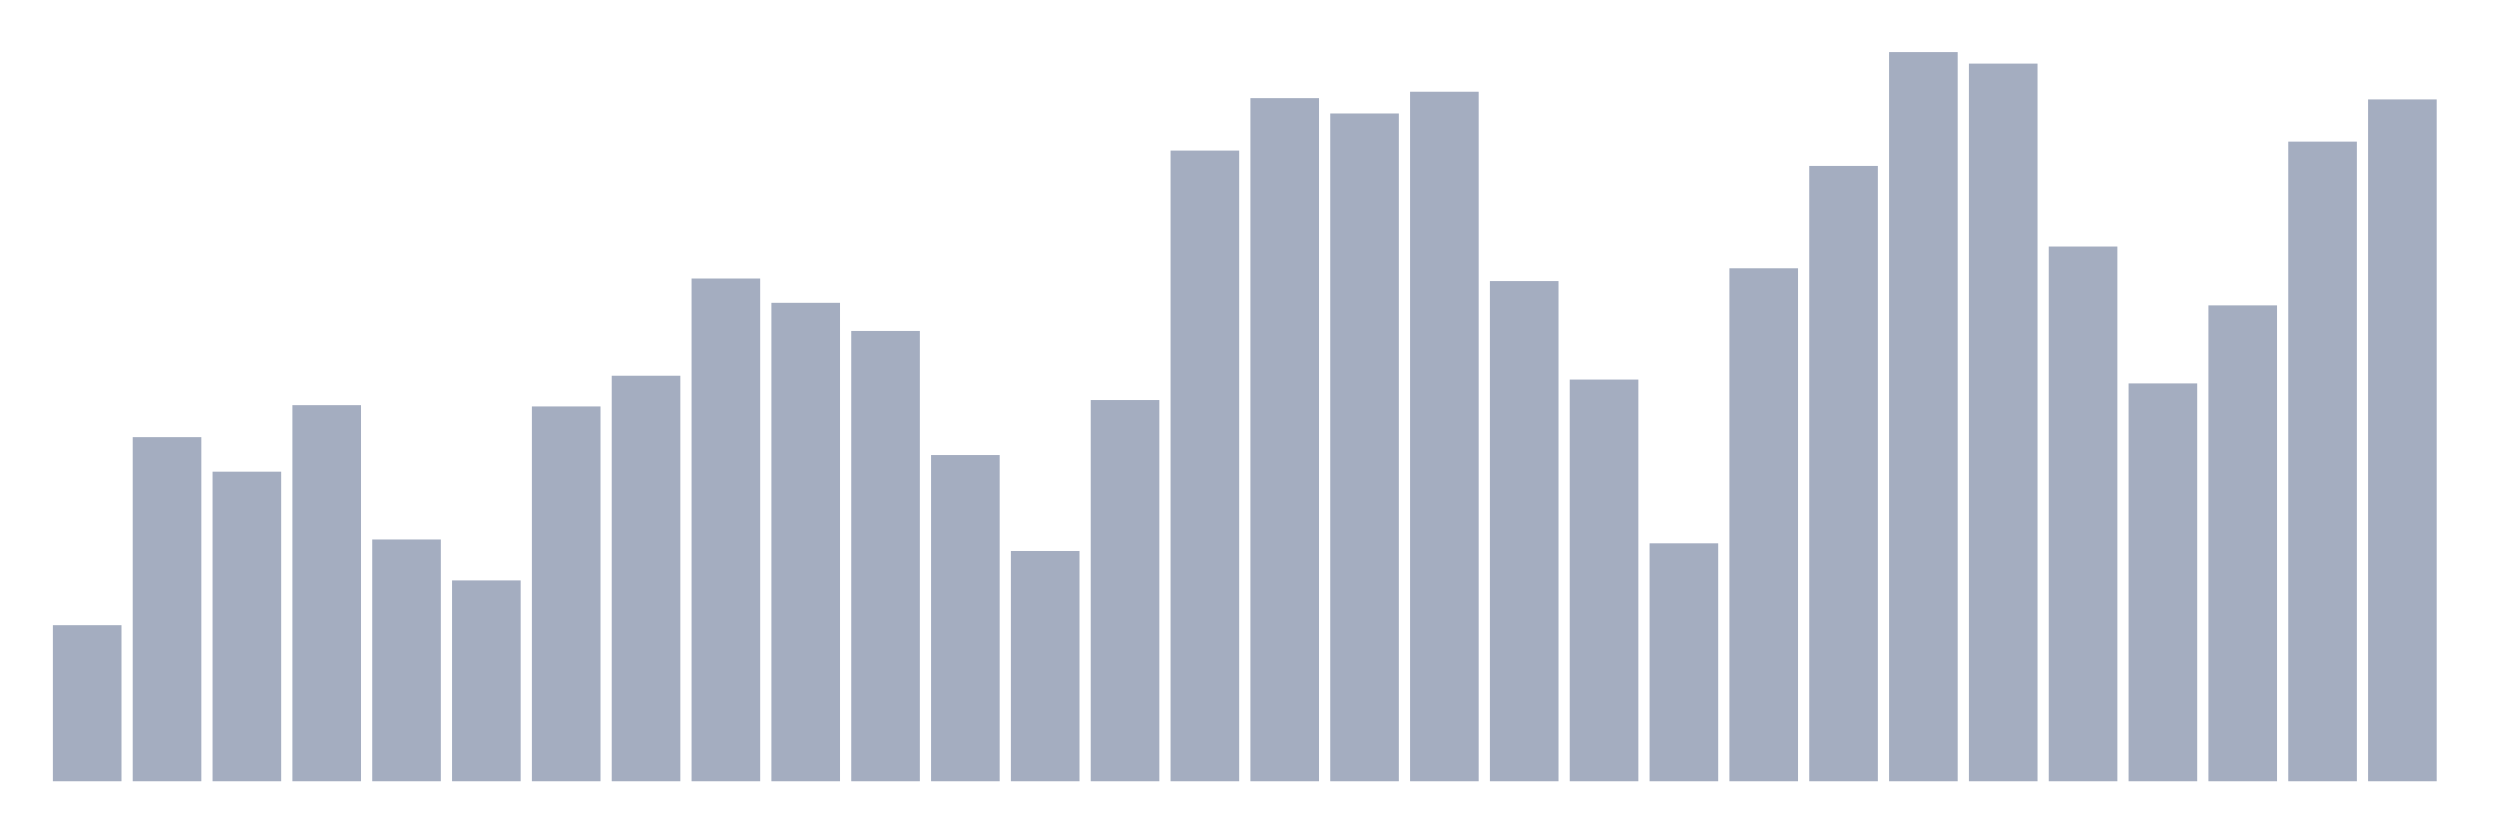 <svg xmlns="http://www.w3.org/2000/svg" viewBox="0 0 480 160"><g transform="translate(10,10)"><rect class="bar" x="0.153" width="13.175" y="110.035" height="29.965" fill="rgb(164,173,192)"></rect><rect class="bar" x="15.482" width="13.175" y="73.93" height="66.07" fill="rgb(164,173,192)"></rect><rect class="bar" x="30.81" width="13.175" y="80.561" height="59.439" fill="rgb(164,173,192)"></rect><rect class="bar" x="46.138" width="13.175" y="67.789" height="72.211" fill="rgb(164,173,192)"></rect><rect class="bar" x="61.466" width="13.175" y="93.579" height="46.421" fill="rgb(164,173,192)"></rect><rect class="bar" x="76.794" width="13.175" y="101.439" height="38.561" fill="rgb(164,173,192)"></rect><rect class="bar" x="92.123" width="13.175" y="68.035" height="71.965" fill="rgb(164,173,192)"></rect><rect class="bar" x="107.451" width="13.175" y="62.14" height="77.86" fill="rgb(164,173,192)"></rect><rect class="bar" x="122.779" width="13.175" y="43.474" height="96.526" fill="rgb(164,173,192)"></rect><rect class="bar" x="138.107" width="13.175" y="48.14" height="91.86" fill="rgb(164,173,192)"></rect><rect class="bar" x="153.436" width="13.175" y="53.544" height="86.456" fill="rgb(164,173,192)"></rect><rect class="bar" x="168.764" width="13.175" y="77.368" height="62.632" fill="rgb(164,173,192)"></rect><rect class="bar" x="184.092" width="13.175" y="95.789" height="44.211" fill="rgb(164,173,192)"></rect><rect class="bar" x="199.42" width="13.175" y="66.807" height="73.193" fill="rgb(164,173,192)"></rect><rect class="bar" x="214.748" width="13.175" y="18.912" height="121.088" fill="rgb(164,173,192)"></rect><rect class="bar" x="230.077" width="13.175" y="8.842" height="131.158" fill="rgb(164,173,192)"></rect><rect class="bar" x="245.405" width="13.175" y="11.789" height="128.211" fill="rgb(164,173,192)"></rect><rect class="bar" x="260.733" width="13.175" y="7.614" height="132.386" fill="rgb(164,173,192)"></rect><rect class="bar" x="276.061" width="13.175" y="43.965" height="96.035" fill="rgb(164,173,192)"></rect><rect class="bar" x="291.39" width="13.175" y="62.877" height="77.123" fill="rgb(164,173,192)"></rect><rect class="bar" x="306.718" width="13.175" y="94.316" height="45.684" fill="rgb(164,173,192)"></rect><rect class="bar" x="322.046" width="13.175" y="41.509" height="98.491" fill="rgb(164,173,192)"></rect><rect class="bar" x="337.374" width="13.175" y="21.86" height="118.14" fill="rgb(164,173,192)"></rect><rect class="bar" x="352.702" width="13.175" y="0" height="140" fill="rgb(164,173,192)"></rect><rect class="bar" x="368.031" width="13.175" y="2.211" height="137.789" fill="rgb(164,173,192)"></rect><rect class="bar" x="383.359" width="13.175" y="37.333" height="102.667" fill="rgb(164,173,192)"></rect><rect class="bar" x="398.687" width="13.175" y="63.614" height="76.386" fill="rgb(164,173,192)"></rect><rect class="bar" x="414.015" width="13.175" y="48.632" height="91.368" fill="rgb(164,173,192)"></rect><rect class="bar" x="429.344" width="13.175" y="17.193" height="122.807" fill="rgb(164,173,192)"></rect><rect class="bar" x="444.672" width="13.175" y="9.088" height="130.912" fill="rgb(164,173,192)"></rect></g></svg>